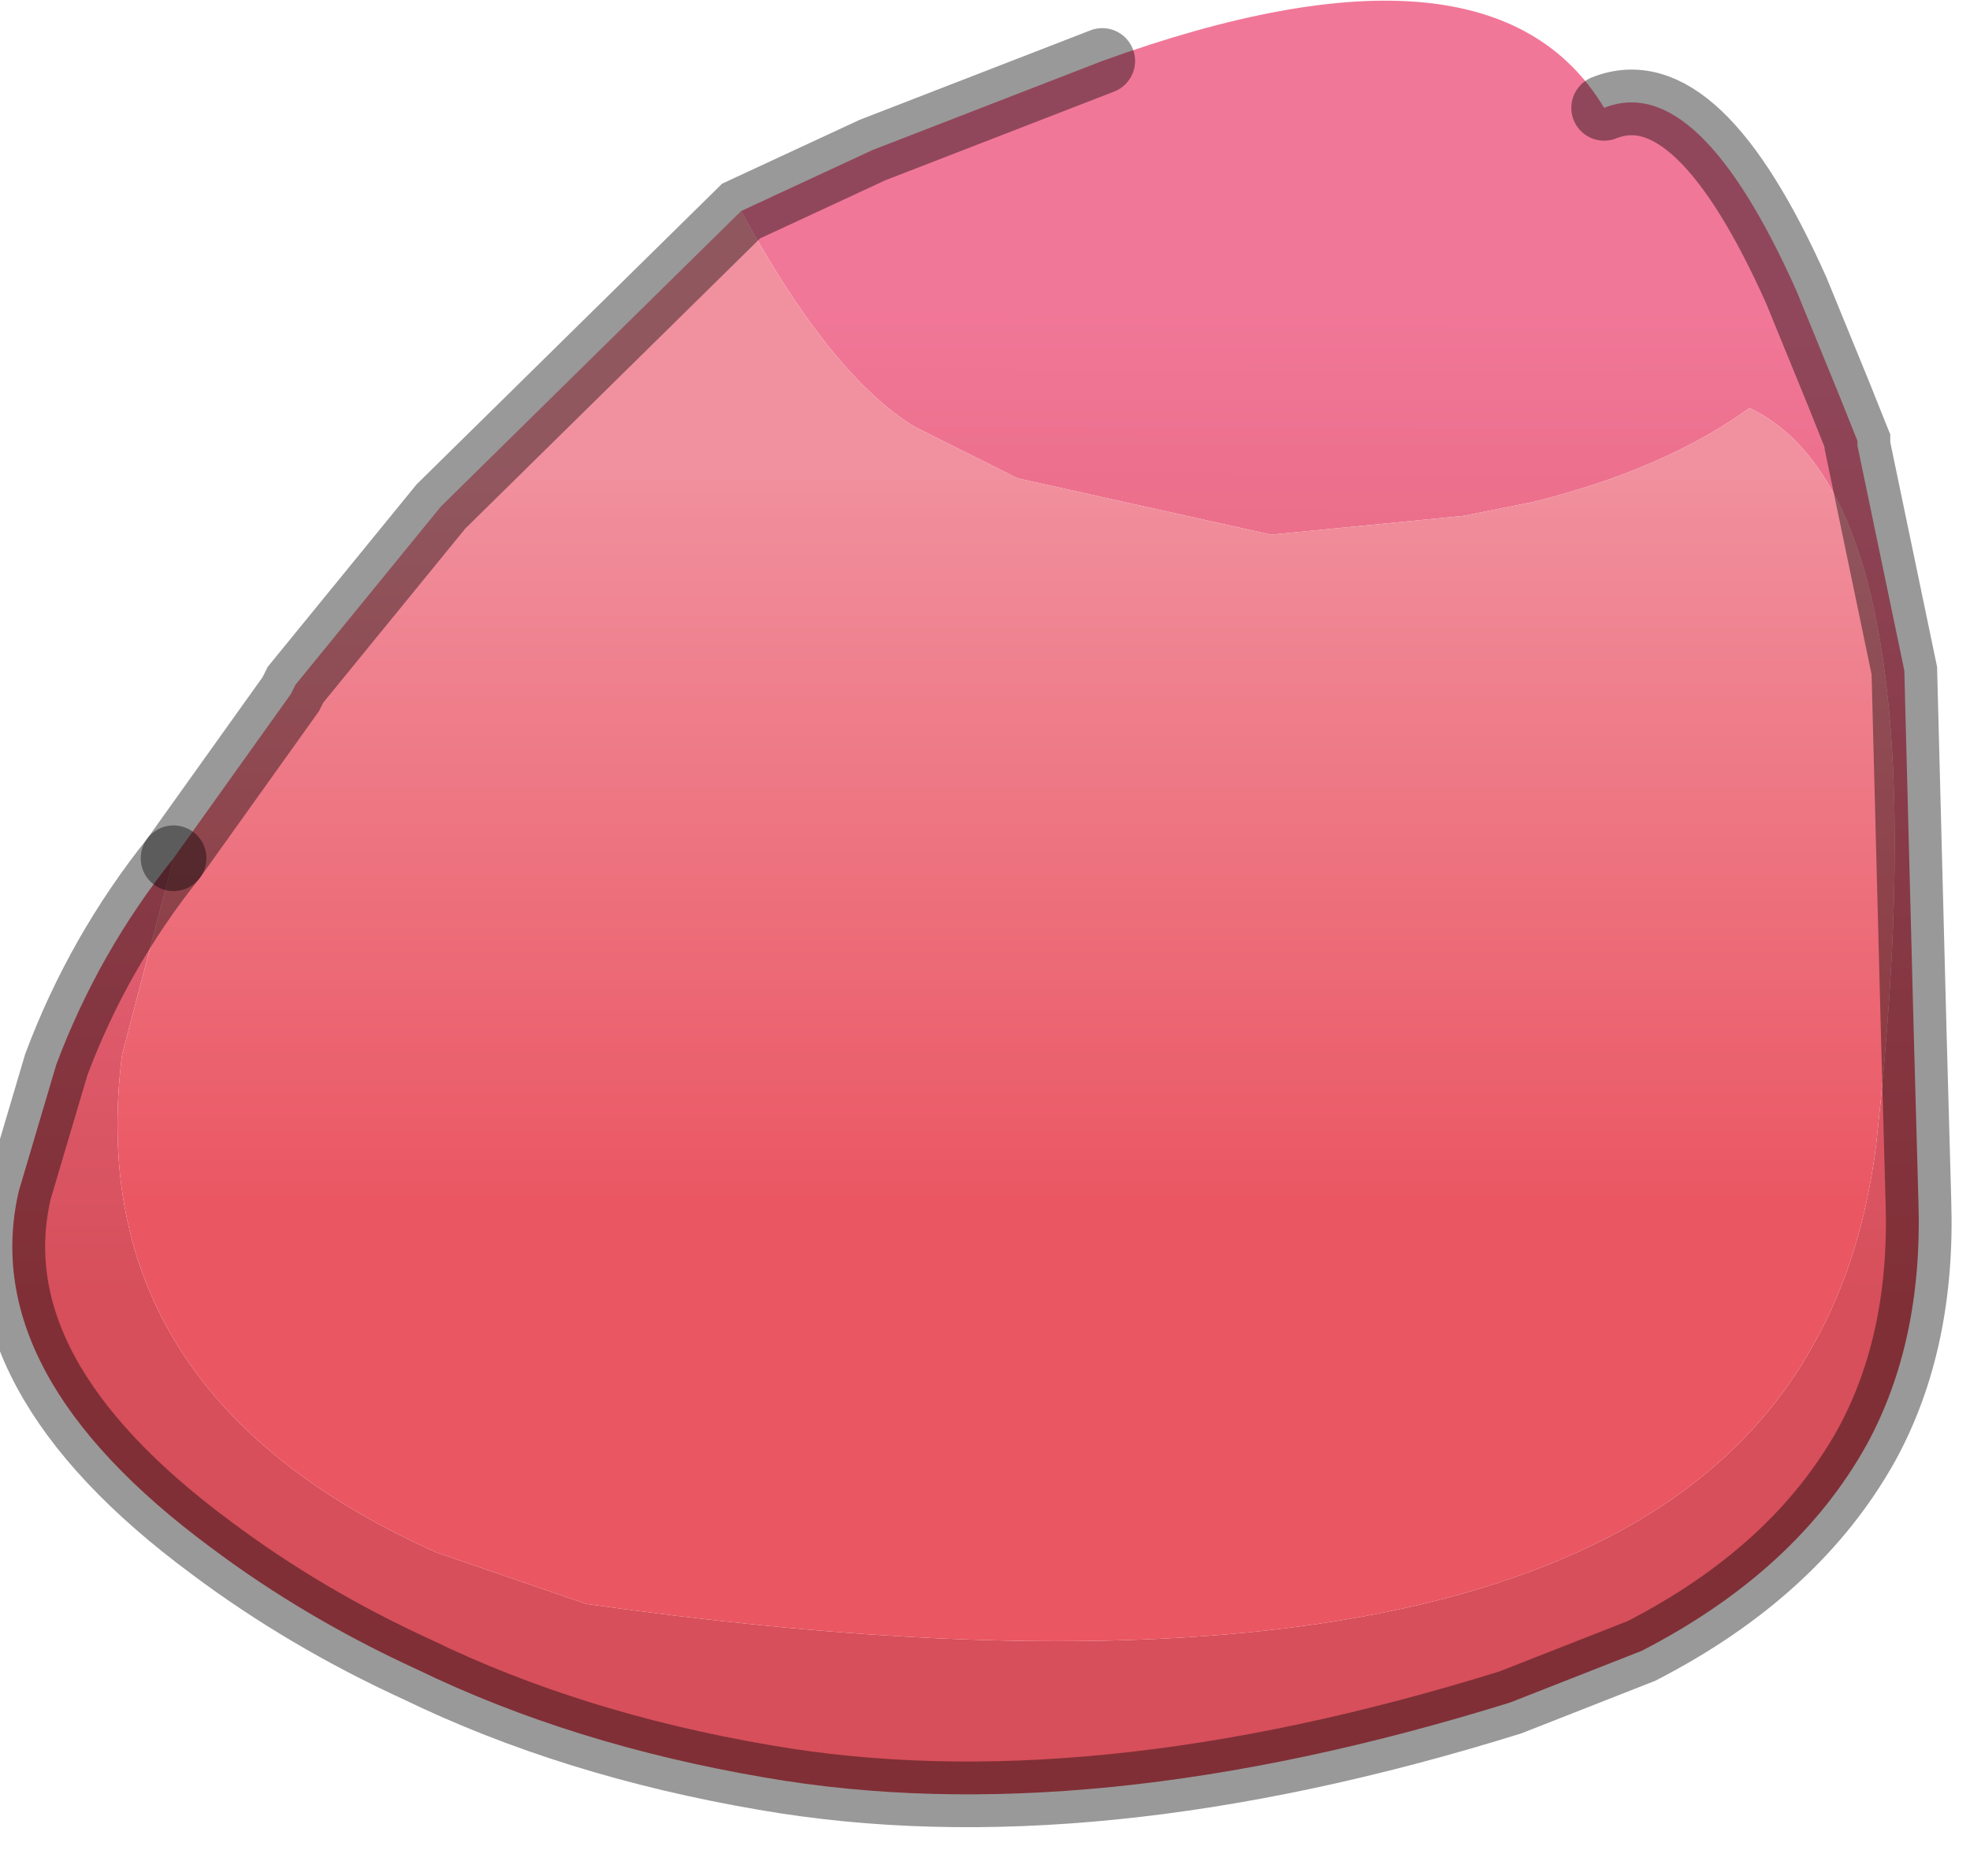 <?xml version="1.0" encoding="utf-8"?>
<svg version="1.1" id="Layer_1"
xmlns="http://www.w3.org/2000/svg"
xmlns:xlink="http://www.w3.org/1999/xlink"
width="21px" height="20px"
xml:space="preserve">
<g id="PathID_4760" transform="matrix(1, 0, 0, 1, 10.6, 9.25)">
<linearGradient
id="LinearGradID_1054" gradientUnits="userSpaceOnUse" gradientTransform="matrix(0, 0.009, -0.012, -3.05176e-005, 1.55, 1.4)" spreadMethod ="pad" x1="-819.2" y1="0" x2="819.2" y2="0" >
<stop  offset="0" style="stop-color:#F17798;stop-opacity:1" />
<stop  offset="0.718" style="stop-color:#D64F5A;stop-opacity:1" />
</linearGradient>
<path style="fill:url(#LinearGradID_1054) " d="M-1.3 -7.65L1.15 -8.6Q5.3 -10.1 6.5 -8.1Q7.5 -8.5 8.55 -6.15L9 -5.05L9.2 -4.55L9.2 -4.5L9.7 -2.1L9.8 1.75L9.85 3.55Q9.9 5.05 9.3 6.15Q8.55 7.5 6.9 8.35L5.5 8.9Q1 10.3 -2.45 9.7Q-4.5 9.35 -6.15 8.55Q-7.35 8 -8.35 7.25Q-10.85 5.4 -10.4 3.45L-10 2.1Q-9.55 0.9 -8.75 -0.1L-9.3 2Q-9.75 5.6 -5.95 7.3L-4.35 7.85Q3.4 8.95 6.8 7Q8.1 6.25 8.75 5.05Q9.25 4.15 9.4 2.95Q10.15 -3.9 8.05 -4.9Q7.15 -4.25 5.75 -3.9L5 -3.75L2.95 -3.55L0.25 -4.15L-0.85 -4.7Q-1.75 -5.25 -2.7 -7L-1.3 -7.65" />
<linearGradient
id="LinearGradID_1055" gradientUnits="userSpaceOnUse" gradientTransform="matrix(0, 0.012, -0.009, 0, -0.2, -0.6)" spreadMethod ="pad" x1="-819.2" y1="0" x2="819.2" y2="0" >
<stop  offset="0.31" style="stop-color:#F1919F;stop-opacity:1" />
<stop  offset="0.718" style="stop-color:#EA5662;stop-opacity:1" />
</linearGradient>
<path style="fill:url(#LinearGradID_1055) " d="M-7.5 -1.85L-7.45 -1.95L-5.9 -3.85L-2.7 -7Q-1.75 -5.25 -0.85 -4.7L0.25 -4.15L2.95 -3.55L5 -3.75L5.75 -3.9Q7.15 -4.25 8.05 -4.9Q10.15 -3.9 9.4 2.95Q9.25 4.15 8.75 5.05Q8.1 6.25 6.8 7Q3.4 8.95 -4.35 7.85L-5.95 7.3Q-9.75 5.6 -9.3 2L-8.75 -0.1L-7.5 -1.85" />
<path style="fill:none;stroke-width:0.7;stroke-linecap:round;stroke-linejoin:miter;stroke-miterlimit:5;stroke:#000000;stroke-opacity:0.4" d="M-8.75 -0.1Q-9.55 0.9 -10 2.1L-10.4 3.45Q-10.85 5.4 -8.35 7.25Q-7.35 8 -6.15 8.55Q-4.5 9.35 -2.45 9.7Q1 10.3 5.5 8.9L6.9 8.35Q8.55 7.5 9.3 6.15Q9.9 5.05 9.85 3.55L9.8 1.75L9.7 -2.1L9.2 -4.5L9.2 -4.55L9 -5.05L8.55 -6.15Q7.5 -8.5 6.5 -8.1" />
<path style="fill:none;stroke-width:0.7;stroke-linecap:round;stroke-linejoin:miter;stroke-miterlimit:5;stroke:#000000;stroke-opacity:0.4" d="M1.15 -8.6L-1.3 -7.65L-2.7 -7L-5.9 -3.85L-7.45 -1.95L-7.5 -1.85L-8.75 -0.1" />
</g>
</svg>
